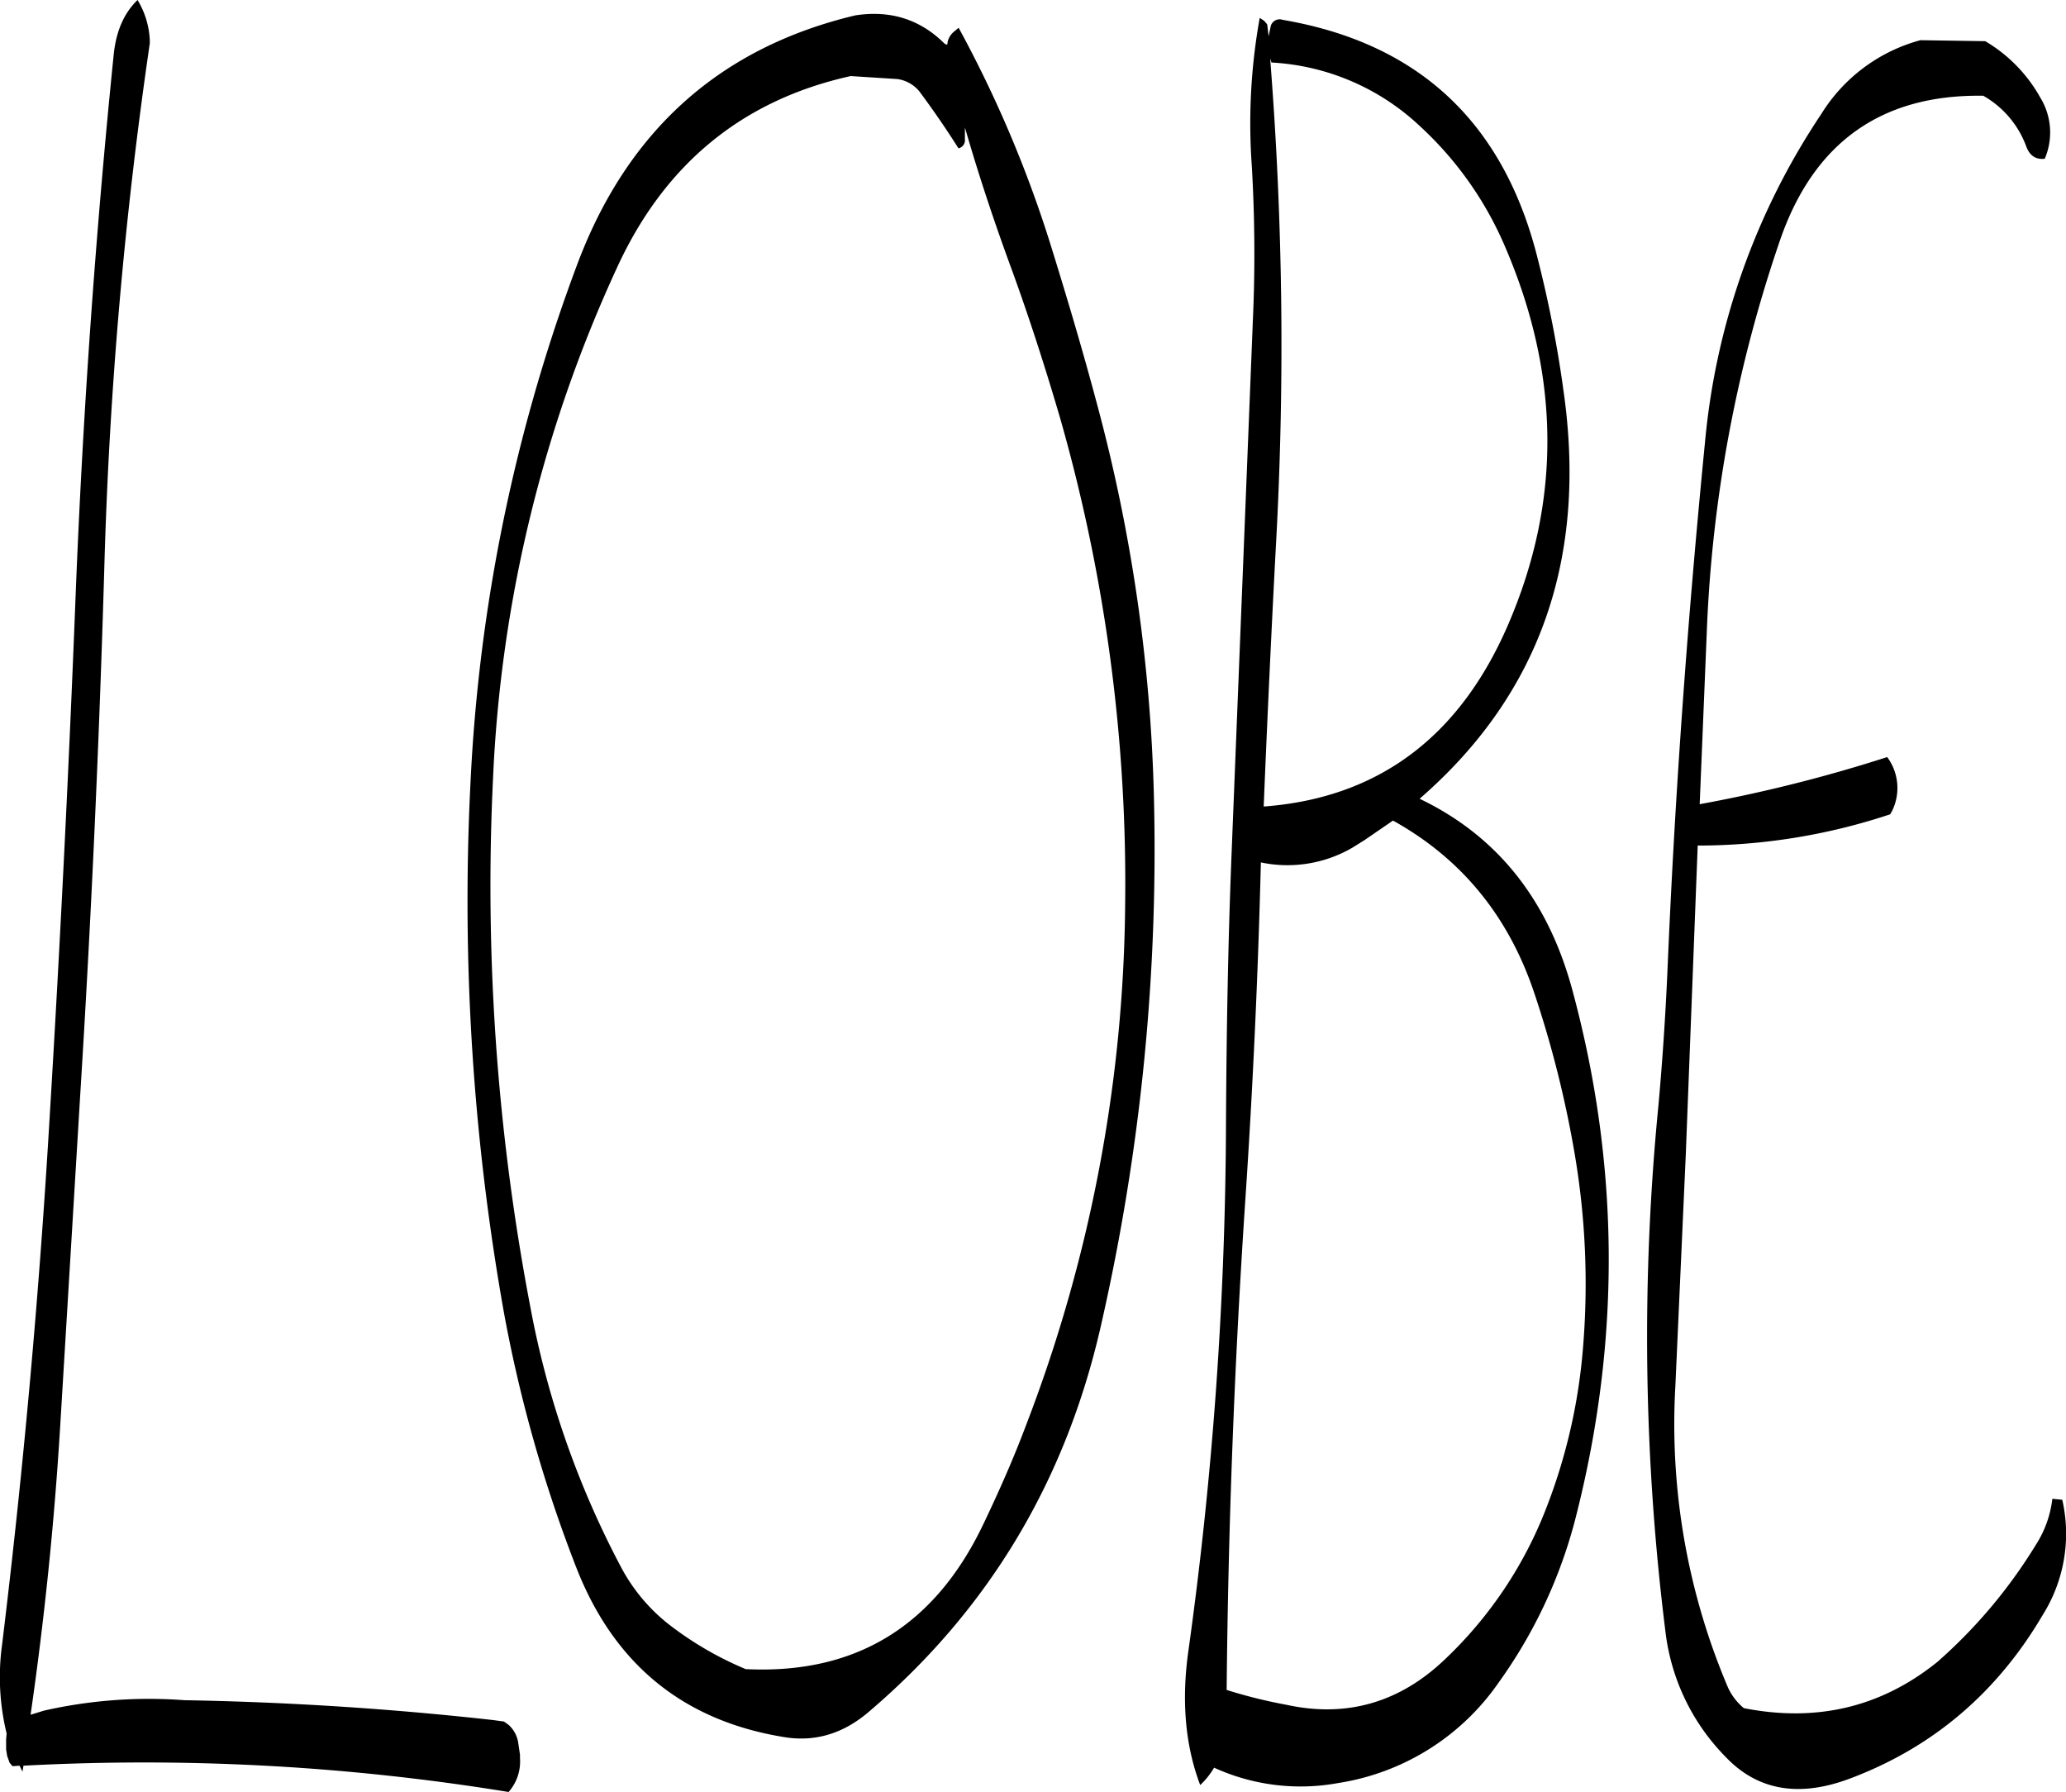 <svg id="Layer_1" data-name="Layer 1" xmlns="http://www.w3.org/2000/svg" viewBox="0 0 499.82 433.44"><defs><style>.cls-1{fill-rule:evenodd;}</style></defs><path class="cls-1" d="M90.36,83.4c-3.24,3.12-5.16,7.44-5.76,13.08q-6.48,63.72-9.12,128.28Q73,289,69.12,353.16C66.6,396,62.76,438.72,57.6,481.08a57.66,57.66,0,0,0,1.08,21.6l-.12,1.44v2.4l.24,1.56.6,1.68.72.84,1.68-.12.72,1.44.24-1.44a548,548,0,0,1,117.36,6.36,11.12,11.12,0,0,0,2.76-8.16v-.84l-.48-3.24a7.38,7.38,0,0,0-2.28-4L179,499.8l-2.64-.36q-37.08-4.14-74.64-4.8a115.08,115.08,0,0,0-34,2.52l-3.24,1C67.8,475.2,70.2,452,71.64,428.4L76.44,349q4-63.9,5.88-128.4a1082.88,1082.88,0,0,1,11-126.72v-.72A20.57,20.57,0,0,0,90.36,83.4Zm189.12,22.08c3.48,4.68,6.6,9.24,9.48,13.8a2,2,0,0,0,1.56-2.16v-2.88c3.36,11.64,7.2,23.16,11.4,34.56,4.32,11.88,8.16,23.88,11.64,35.76a409.62,409.62,0,0,1,15.72,118,358.89,358.89,0,0,1-24,125.64c-3,8-6.48,15.84-10.2,23.64q-17.64,37.26-57.6,35.28a82,82,0,0,1-18.72-10.92,43.46,43.46,0,0,1-11.4-13.68,220.19,220.19,0,0,1-22-63.12,542.4,542.4,0,0,1-9-127.8,328.74,328.74,0,0,1,30-123.48q17.28-37.62,56.52-46.32l11.28.72A8.38,8.38,0,0,1,279.48,105.48ZM264,87.12q-49.14,11.7-67.32,60.36a412.74,412.74,0,0,0-25.8,125.76A567.26,567.26,0,0,0,179,400.92a337.35,337.35,0,0,0,17.52,61.68q13.68,34.92,50,40.92c7.56,1.32,14.4-.72,20.52-5.88q43.74-37.08,56.52-94.2A516.4,516.4,0,0,0,336.24,276a402.5,402.5,0,0,0-13.68-94.56c-3.48-13.08-7.32-26-11.4-39.12A290.52,290.52,0,0,0,289,90.12l-1.2,1a4.64,4.64,0,0,0-1.44,2.28l-.12.84-.6-.24Q276.78,85.14,264,87.12ZM394.08,281.88q25,13.86,34.32,42.12a258.89,258.89,0,0,1,9.6,38.28A187.4,187.4,0,0,1,440,410a136.65,136.65,0,0,1-8.88,38.28,99.85,99.85,0,0,1-24.48,36.48c-10.92,10.44-23.76,14.16-38.28,11a121.28,121.28,0,0,1-14.52-3.6c.36-38.4,1.8-78.12,4.56-119.16q2.7-40.5,3.72-81a31.24,31.24,0,0,0,22.2-3.6l2.88-1.8ZM364.68,98.52a56.81,56.81,0,0,1,35.88,15.36,84.65,84.65,0,0,1,20.52,28.92c13.56,31.32,13.8,61.92.72,92-11.76,27-31.44,41.64-59,43.68.84-20.52,1.8-41.16,2.88-61.68a879.21,879.21,0,0,0-1.32-119.28ZM364,92.16l-.36-2.88-.72-.84-1.08-.72a143.54,143.54,0,0,0-1.92,35.76,363.59,363.59,0,0,1,.24,37.92L355,290.64c-.84,21.36-1.2,42.72-1.32,64.08a944.83,944.83,0,0,1-9.12,128.16c-1.68,12-.72,22.8,2.88,32.28a18.47,18.47,0,0,0,3.36-4.2,50.36,50.36,0,0,0,30,3.72,58,58,0,0,0,38.88-24.36,118.66,118.66,0,0,0,18.84-40.8q16-63.54-1-126.48-8.82-32.94-37-46.44,43.56-37.8,34.8-98.76a285,285,0,0,0-6.12-31.44c-8.16-33.24-28.8-52.56-61.8-58.2a2.24,2.24,0,0,0-2.88,1.44Zm173.4,1.2-15.72-.24a40.66,40.66,0,0,0-24,17.88,170.55,170.55,0,0,0-28.08,79c-4.2,42.6-7.32,85.32-9.12,128.28-.48,10.8-1.2,21.6-2.16,32.28A573.78,573.78,0,0,0,460,478.08a51.79,51.79,0,0,0,14.64,30.36c7.8,8.16,18,9.84,30.6,4.92C525,505.8,540.36,492.6,551.28,474A36.93,36.93,0,0,0,556,446.16l-2.4-.24a26.19,26.19,0,0,1-4.08,11.28,123.17,123.17,0,0,1-23.76,28.2q-20.34,16.38-46.8,11.16a14.13,14.13,0,0,1-3.84-5,162.62,162.62,0,0,1-12.72-73l2.52-56,2.88-74.64a147.2,147.2,0,0,0,46.56-7.56l.48-.84a12.56,12.56,0,0,0-1.2-13,358.34,358.34,0,0,1-45.36,11.4l1.8-43.68a330.56,330.56,0,0,1,17.52-92.4Q499.8,106,536.88,106.56a23.35,23.35,0,0,1,10.44,12.36c.84,2.16,2.28,3.12,4.44,2.88A16.14,16.14,0,0,0,550.68,107,36.44,36.44,0,0,0,537.36,93.36Z" transform="translate(-57.08 -83.4)"/></svg>